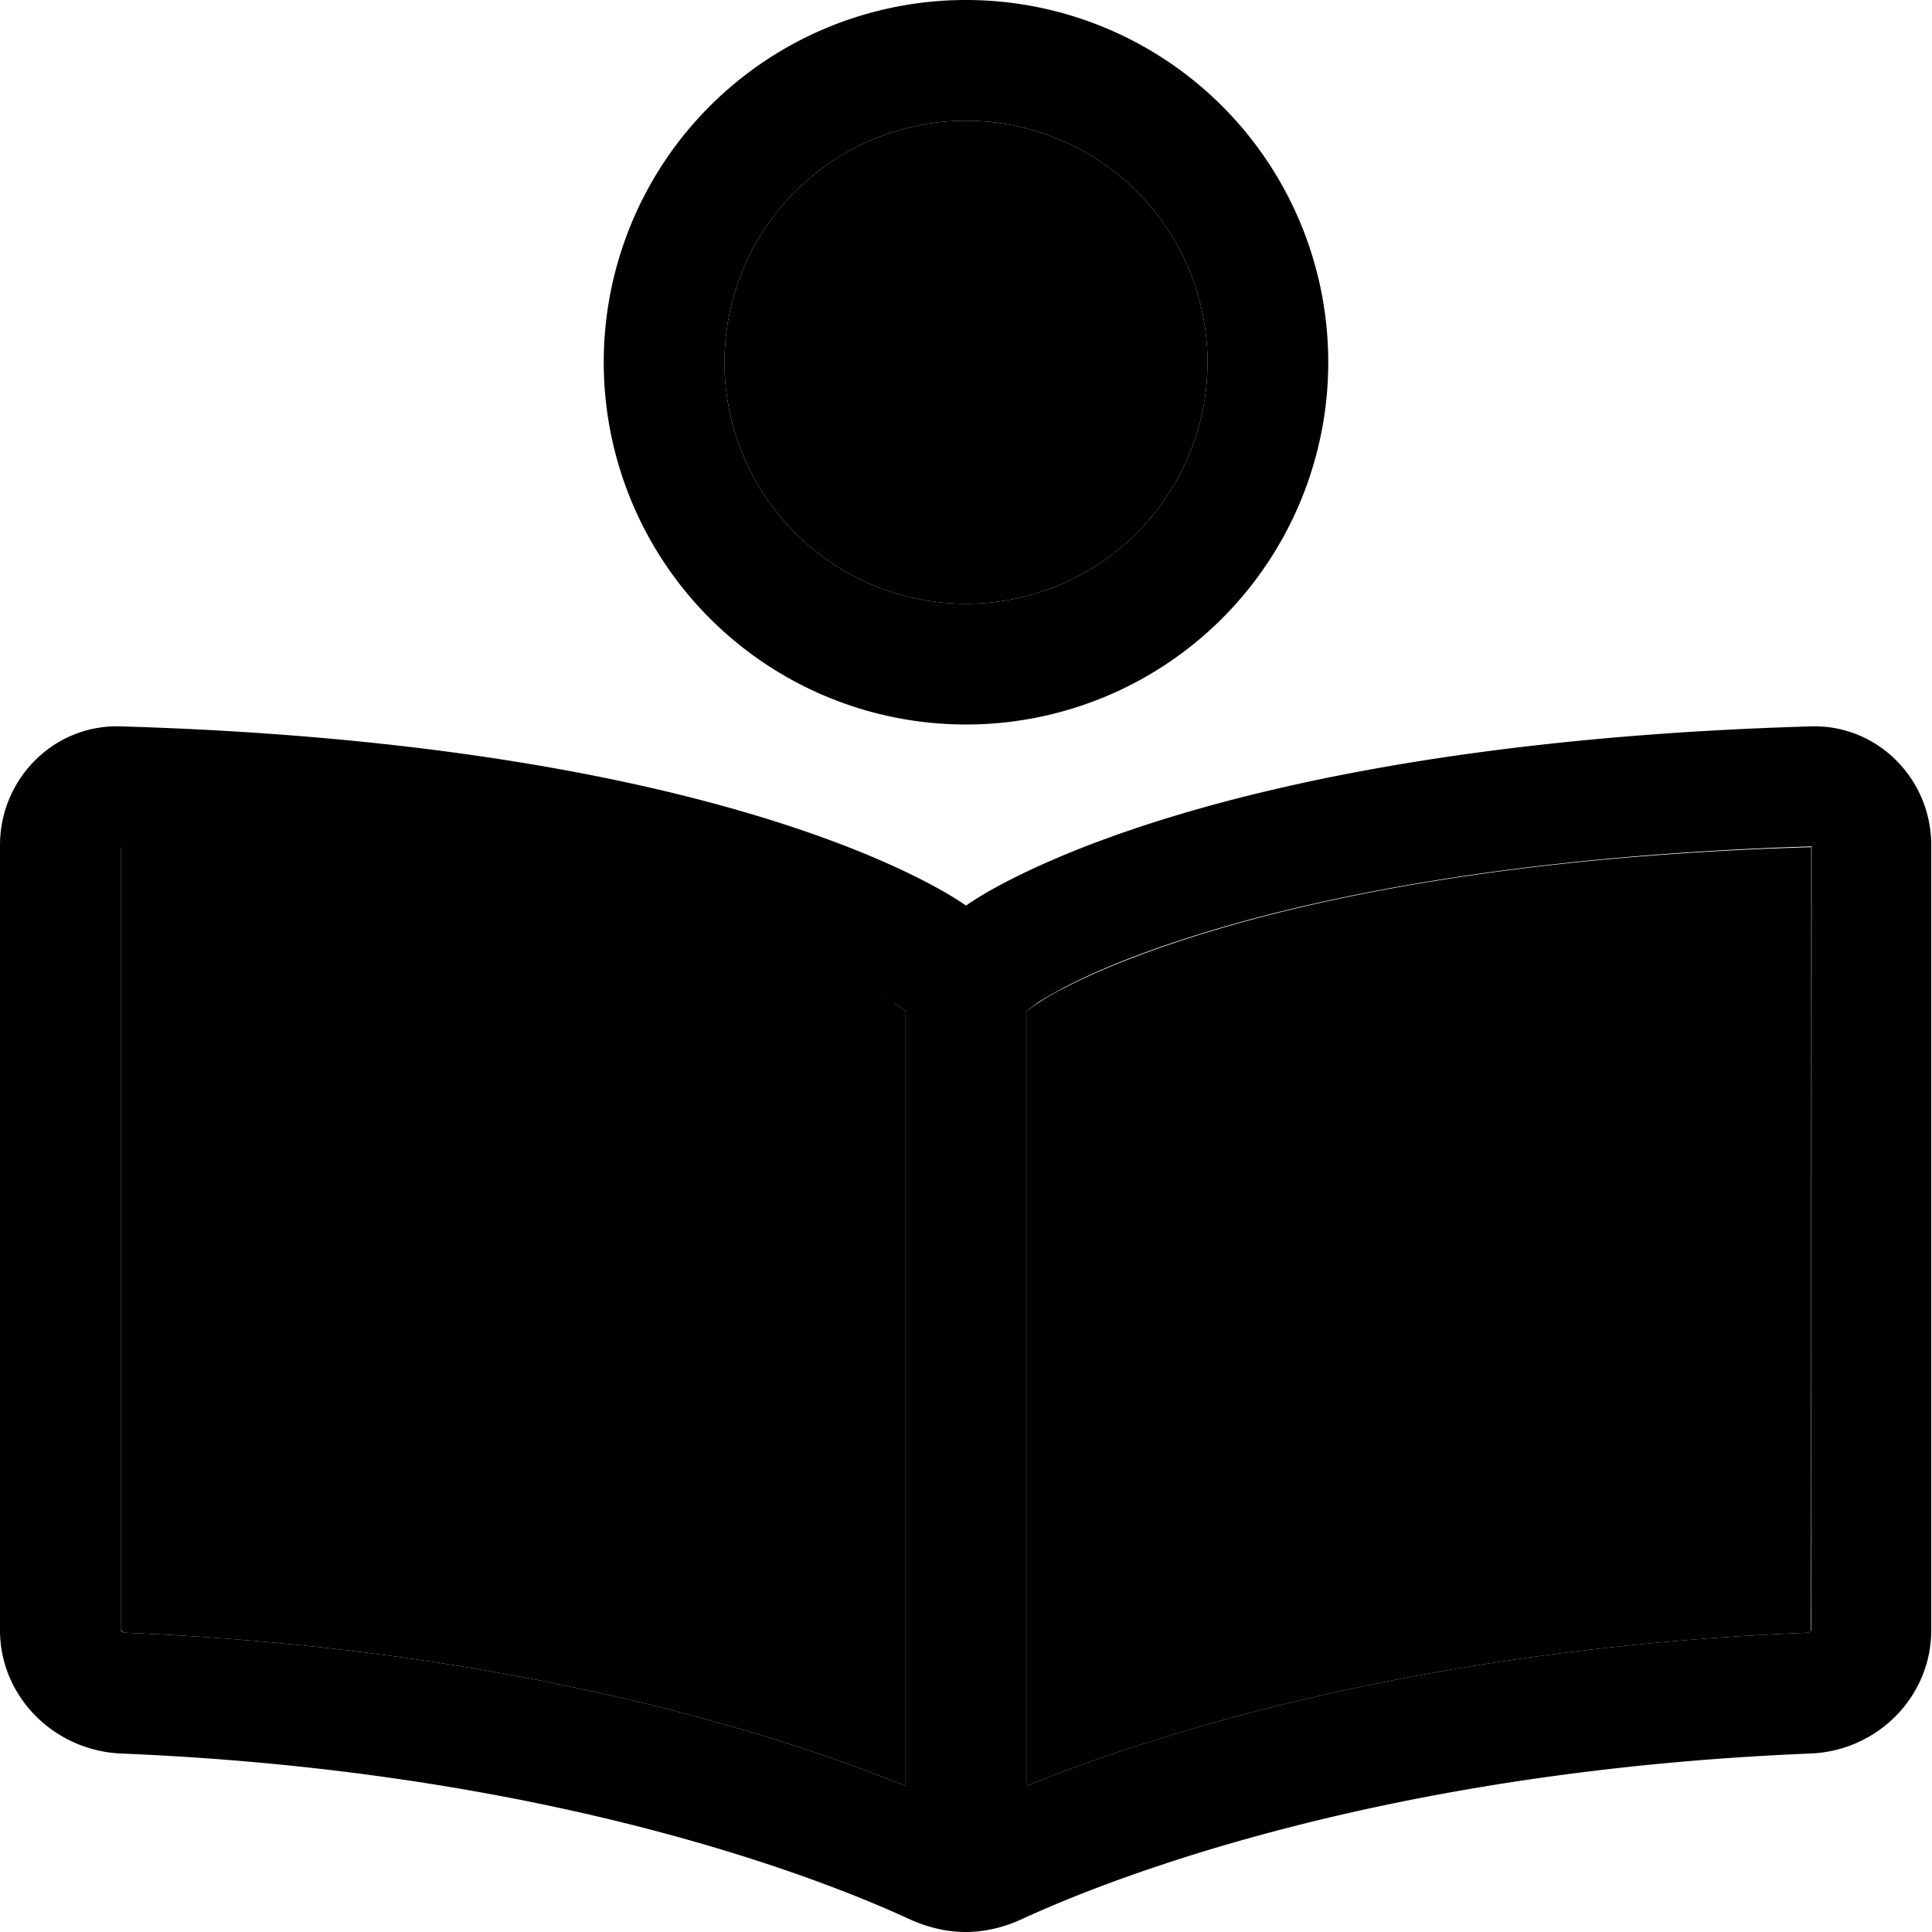 <svg xmlns="http://www.w3.org/2000/svg" width="24" height="24" viewBox="0 0 512 512">
    <path class="pr-icon-duotone-secondary" d="M32 224.5L32 432c.4 .4 .8 .7 1.3 .7C135.6 436.9 206 459.5 240 473.3L240 268l-2.9-2.2c-.1-.1-.4-.3-.9-.6c-1.1-.7-3.2-1.9-6.4-3.6c-6.3-3.3-17-8.1-33-13.2c-31.8-10.2-84.5-21.6-164.9-24.1zM192 96a64 64 0 1 0 128 0A64 64 0 1 0 192 96zm80 172l0 205.3c34-13.8 104.4-36.4 206.7-40.6c.5 0 .9-.2 1.2-.5c.1-69.3 .1-138.5 .1-207.7c-80.5 2.4-133.2 13.9-164.9 24.1c-15.9 5.1-26.7 9.9-33 13.2c-3.2 1.6-5.3 2.9-6.4 3.6c-.4 .3-.7 .5-.9 .6L272 268z"/>
    <path class="pr-icon-duotone-primary" d="M256 32a64 64 0 1 1 0 128 64 64 0 1 1 0-128zm0 160A96 96 0 1 0 256 0a96 96 0 1 0 0 192zm0 48s-56.8-42.6-224-47.5C14.4 191.9 0 206.3 0 224L0 432c0 17.7 14.4 31.9 32 32.7c114.9 4.7 186.9 33.7 208.8 43.8c4.8 2.2 9.9 3.5 15.1 3.5s10.4-1.3 15.1-3.5c21.9-10.1 93.9-39.1 208.8-43.8c17.7-.7 32-15 32-32.7l0-208c0-17.7-14.4-32.1-32-31.5C312.8 197.4 256 240 256 240zm-18.9 25.8L240 268l0 205.3c-34-13.8-104.4-36.4-206.7-40.6c-.5 0-.9-.2-1.2-.5c-.1-.1-.1-.1-.1-.2c0 0 0 0 0 0c0 0 0 0 0 0s0 0 0 0c0 0 0 0 0 0s0 0 0 0s0 0 0 0l0-207.5c80.5 2.4 133.2 13.9 164.9 24.1c15.9 5.1 26.7 9.9 33 13.2c3.2 1.6 5.3 2.9 6.4 3.6c.4 .3 .7 .5 .9 .6zM272 268l2.9-2.2c.1-.1 .4-.3 .9-.6c1.1-.7 3.2-1.9 6.4-3.6c6.3-3.3 17-8.1 33-13.2c31.8-10.2 84.5-21.6 164.9-24.1L480 432s0 0 0 0c0 0 0 0 0 .1c0 0-.1 .1-.1 .1c-.3 .3-.7 .5-1.2 .5C376.4 436.9 306 459.5 272 473.3L272 268z"/>
</svg>